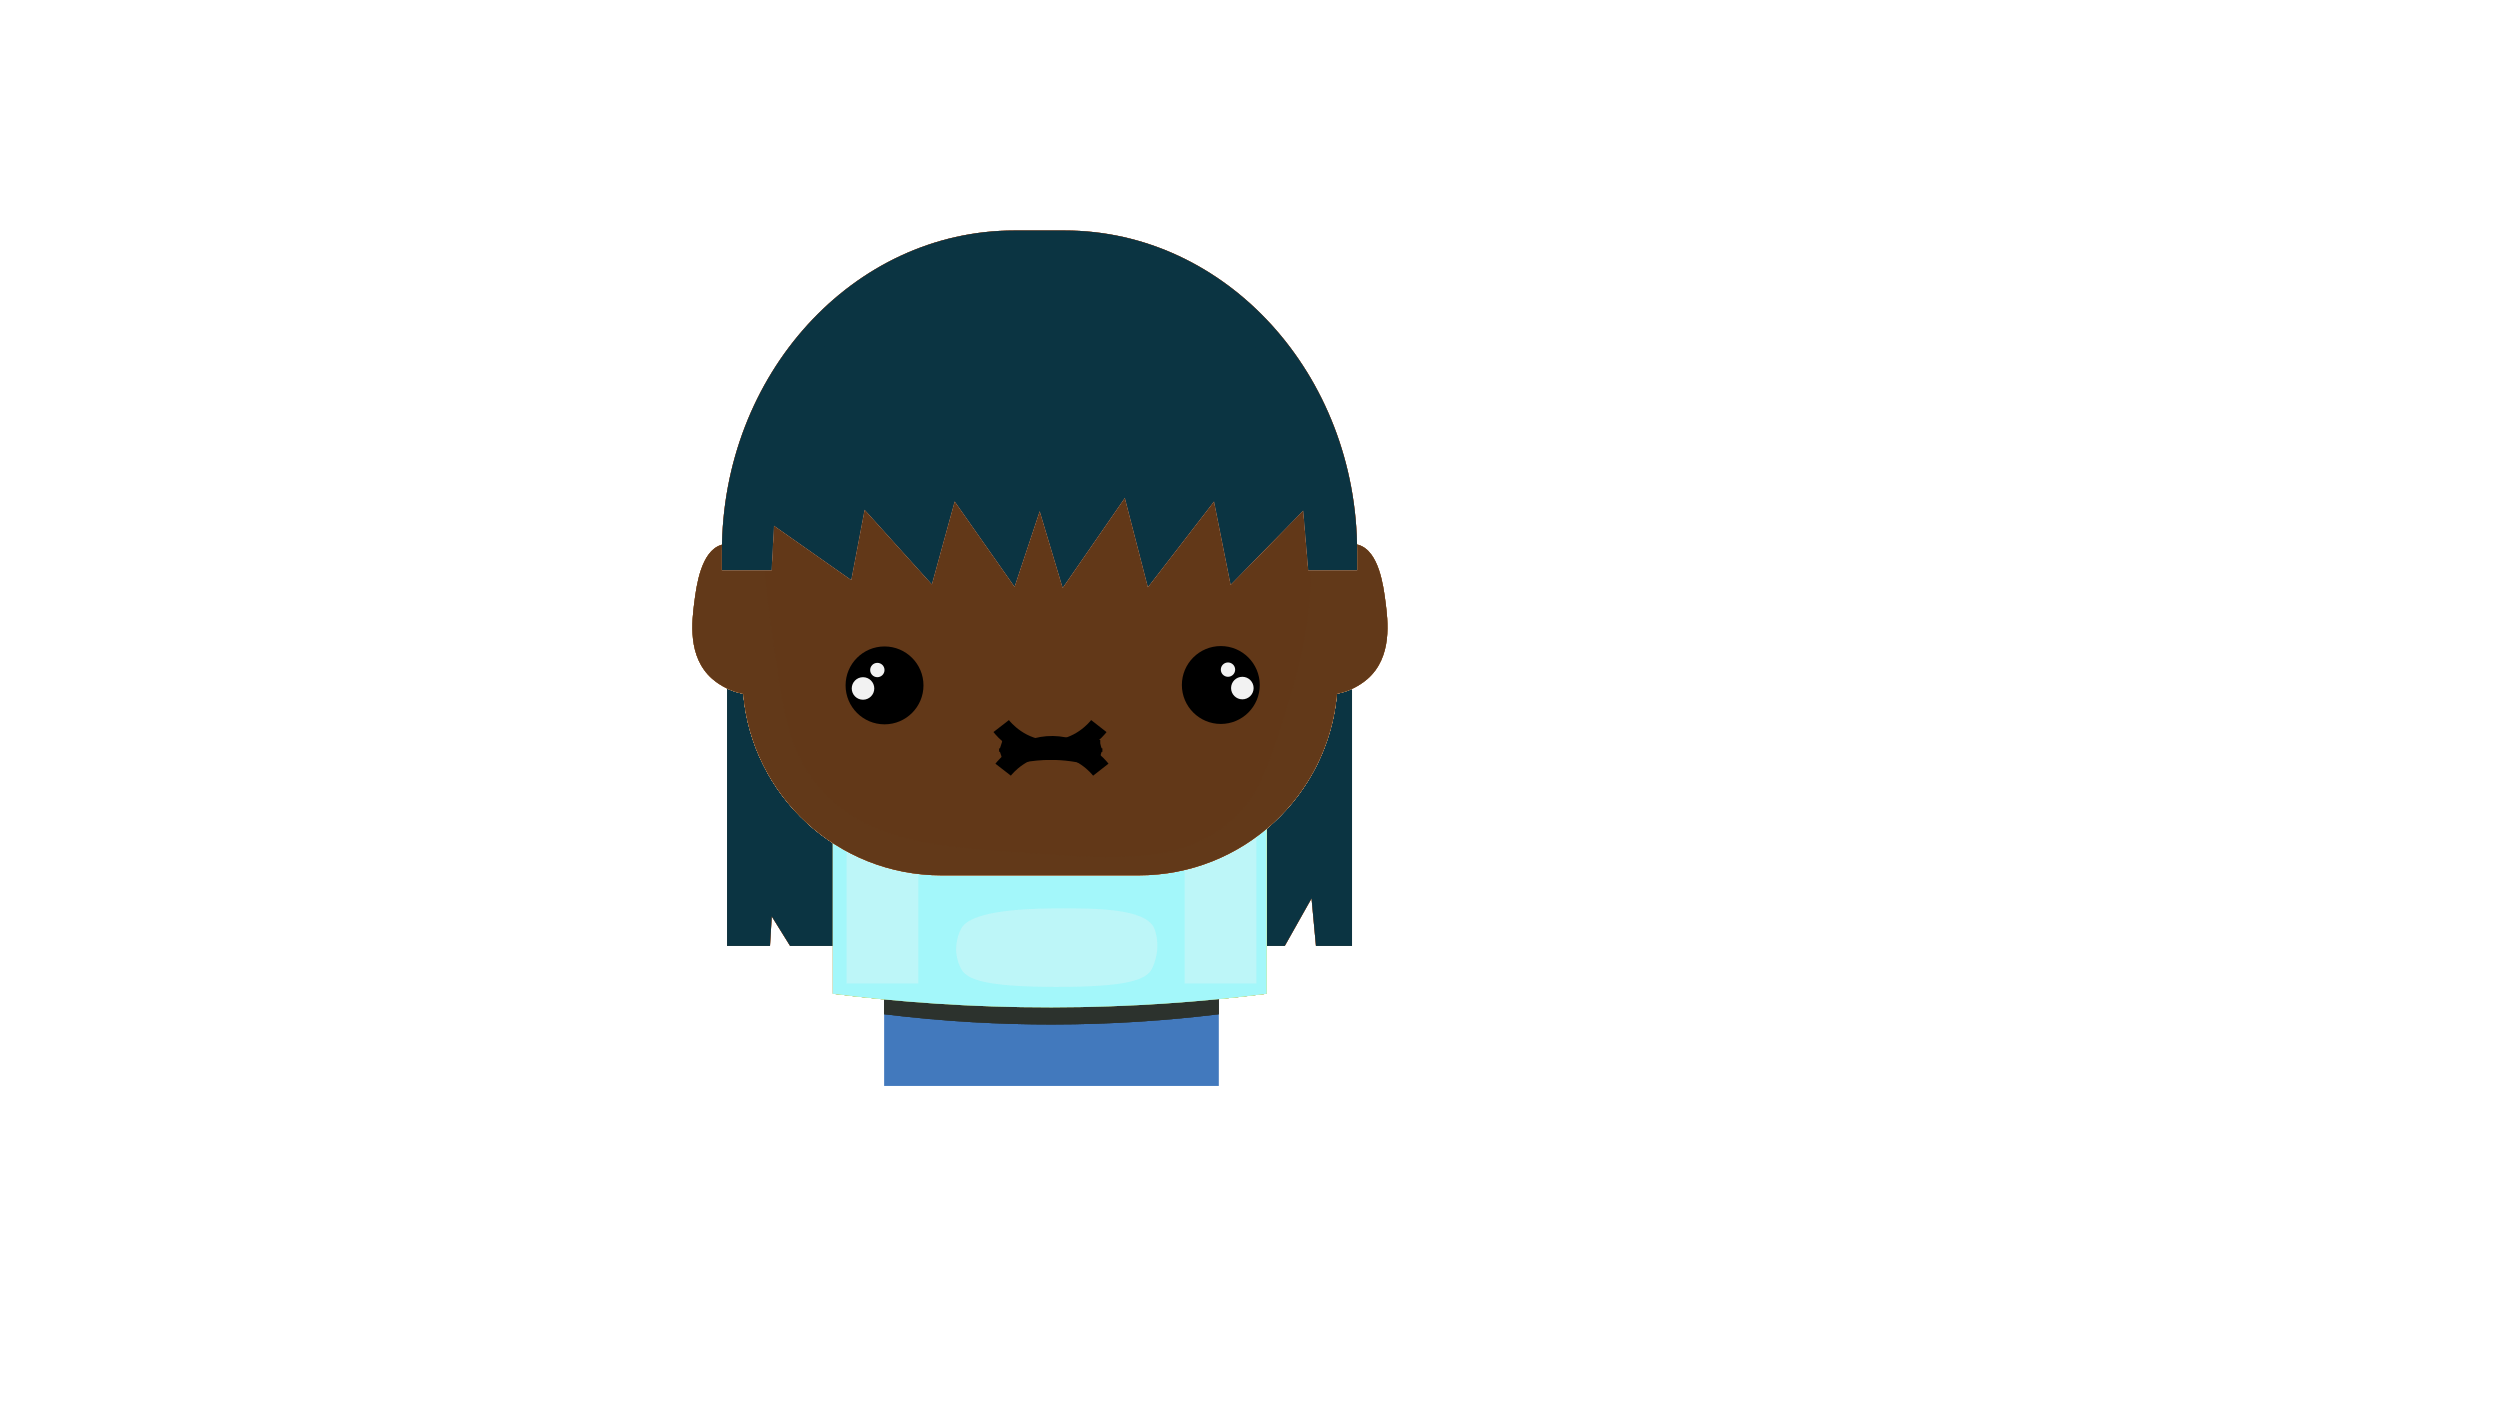 <?xml version="1.0" encoding="utf-8"?>
<!-- Generator: Adobe Illustrator 26.4.1, SVG Export Plug-In . SVG Version: 6.00 Build 0)  -->
<svg version="1.1" xmlns="http://www.w3.org/2000/svg" xmlns:xlink="http://www.w3.org/1999/xlink" x="0px" y="0px"
	 viewBox="0 0 1280 720" style="enable-background:new 0 0 1280 720;" xml:space="preserve">
<style type="text/css">
	.st0{display:none;}
	.st1{fill:#002439;}
	.st2{fill:#CCDDE7;}
	.st3{fill:#7A8D9D;}
	.st4{fill:#FED767;}
	.st5{fill:#F05138;}
	.st6{fill:#A36841;}
	.st7{fill:#0B3442;}
	.st8{fill:#4279BD;}
	.st9{opacity:0.33;fill:#333232;}
	.st10{fill:#3CAAF5;}
	.st11{opacity:0.33;fill:#3CAAF5;}
	.st12{opacity:0.33;fill:#2B2533;}
	.st13{fill:#A179FA;}
	.st14{opacity:0.33;fill:#A179FA;}
	.st15{opacity:0.33;fill:#331F1C;}
	.st16{fill:#FA5C4F;}
	.st17{opacity:0.33;fill:#FA5C4F;}
	.st18{opacity:0.33;fill:#1A3426;}
	.st19{fill:#32FB45;}
	.st20{opacity:0.33;fill:#E6E6E6;}
	.st21{opacity:0.33;fill:#332714;}
	.st22{fill:#FA9E3B;}
	.st23{opacity:0.33;fill:#FA9E3B;}
	.st24{opacity:0.33;fill:#333123;}
	.st25{fill:#FAE571;}
	.st26{opacity:0.33;fill:#FAE571;}
	.st27{opacity:0.33;fill:#2A3327;}
	.st28{fill:#D1FA86;}
	.st29{opacity:0.33;fill:#F2F2F2;}
	.st30{opacity:0.33;fill:#2D3233;}
	.st31{fill:#A3F7FA;}
	.st32{fill:#FBDFD9;}
	.st33{opacity:0.5;fill:#FBDFD9;}
	.st34{fill:#D1B79F;}
	.st35{opacity:0.5;fill:#D1B79F;}
	.st36{fill:#DB9C94;}
	.st37{opacity:0.5;fill:#DB9C94;}
	.st38{fill:#EFC088;}
	.st39{opacity:0.5;fill:#EFC088;}
	.st40{fill:#FCF3B2;}
	.st41{opacity:0.5;fill:#FCF3B2;}
	.st42{fill:#AC8C65;}
	.st43{opacity:0.5;fill:#AC8C65;}
	.st44{fill:#875534;}
	.st45{opacity:0.5;fill:#875534;}
	.st46{fill:#623919;}
	.st47{opacity:0.5;fill:#623919;}
	.st48{display:inline;}
	.st49{fill:#F5E0CD;}
	.st50{opacity:0.5;fill:#F5E0CD;}
	.st51{fill:#F2F2F2;}
	.st52{fill:none;stroke:#000000;stroke-width:10;stroke-miterlimit:10;}
	.st53{display:inline;fill:none;stroke:#000000;stroke-width:10;stroke-linecap:round;stroke-miterlimit:10;}
	.st54{display:inline;fill:none;stroke:#000000;stroke-width:5;stroke-linecap:round;stroke-miterlimit:10;}
	.st55{opacity:0.2;fill:#875534;}
	.st56{opacity:0.2;fill:#AC8C65;}
	.st57{opacity:0.2;fill:#623919;}
	.st58{opacity:0.2;fill:#DB9C94;}
	.st59{opacity:0.2;fill:#EFC088;}
	.st60{opacity:0.2;fill:#D1B79F;}
	.st61{display:inline;opacity:0.33;}
	.st62{display:inline;opacity:0.33;fill:none;stroke:#000000;stroke-width:10;stroke-miterlimit:10;}
	.st63{display:inline;opacity:0.11;}
	.st64{fill:#E6E6E6;}
	.st65{display:inline;fill:#A36841;stroke:#A36841;stroke-width:5;stroke-miterlimit:10;}
	.st66{display:inline;fill:#F05138;stroke:#F05138;stroke-width:5;stroke-miterlimit:10;}
	.st67{display:inline;fill:#FED767;stroke:#FED767;stroke-width:5;stroke-miterlimit:10;}
	.st68{display:inline;fill:#7A8D9D;stroke:#7A8D9D;stroke-width:5;stroke-miterlimit:10;}
	.st69{display:inline;fill:#0B3442;stroke:#0B3442;stroke-width:5;stroke-miterlimit:10;}
	.st70{fill:#FEE9AB;}
	.st71{opacity:0.5;fill:#FEE9AB;}
</style>
<g id="Background" class="st0">
	<rect class="st1" width="1280" height="720"/>
	<rect class="st2" width="1280" height="720"/>
</g>
<g id="Hair-0_00000016763411524126245510000008877469092432693657_">
	<g id="Hair-0-Gray">
		<polygon class="st3" points="391.59,455.21 406.97,479.94 432.88,479.94 440.02,445.81 456.16,479.94 475.77,479.94 487.58,441 
			502.53,479.94 519.31,479.94 534.29,439.11 547.77,479.94 563.7,479.94 580.51,439 592.17,479.94 608.83,479.94 627.08,440.77 
			635.68,479.94 655.24,479.94 674.57,445.63 677.76,479.94 687.85,479.94 687.85,303.34 376.62,303.34 376.62,479.94 
			390.12,479.94 		"/>
		<path class="st3" d="M692.22,484.31h-18.45l-2.26-24.35l-13.71,24.35h-25.63l-6.58-29.98l-13.96,29.98h-22.75l-9.1-31.98
			l-13.13,31.98h-22.02l-10.54-31.92l-11.7,31.92h-22.84l-11.46-29.85l-9.05,29.85H453.4l-11.76-24.86l-5.2,24.86h-31.9l-9.4-15.12
			l-0.9,15.12h-21.99V298.97h319.98V484.31z M681.74,475.57h1.74V307.71H380.99v167.86H386l2.05-34.34l21.35,34.34h19.94l9.08-43.39
			l20.52,43.39h13.6l14.56-48.03l18.44,48.03h10.73l18.24-49.75l16.43,49.75h9.84l20.49-49.9l14.21,49.9h10.58l22.53-48.36
			l10.62,48.36h13.49l24.94-44.27L681.74,475.57z"/>
	</g>
	<g id="Hair-0-Blond">
		<polygon class="st4" points="391.59,455.21 406.97,479.94 432.88,479.94 440.02,445.81 456.16,479.94 475.77,479.94 487.58,441 
			502.53,479.94 519.31,479.94 534.29,439.11 547.77,479.94 563.7,479.94 580.51,439 592.17,479.94 608.83,479.94 627.08,440.77 
			635.68,479.94 655.24,479.94 674.57,445.63 677.76,479.94 687.85,479.94 687.85,303.34 376.62,303.34 376.62,479.94 
			390.12,479.94 		"/>
		<path class="st4" d="M692.22,484.31h-18.45l-2.26-24.35l-13.71,24.35h-25.63l-6.58-29.98l-13.96,29.98h-22.75l-9.1-31.98
			l-13.13,31.98h-22.02l-10.54-31.92l-11.7,31.92h-22.84l-11.46-29.85l-9.05,29.85H453.4l-11.76-24.86l-5.2,24.86h-31.9l-9.4-15.12
			l-0.9,15.12h-21.99V298.97h319.98V484.31z M681.74,475.57h1.74V307.71H380.99v167.86H386l2.05-34.34l21.35,34.34h19.94l9.08-43.39
			l20.52,43.39h13.6l14.56-48.03l18.44,48.03h10.73l18.24-49.75l16.43,49.75h9.84l20.49-49.9l14.21,49.9h10.58l22.53-48.36
			l10.62,48.36h13.49l24.94-44.27L681.74,475.57z"/>
	</g>
	<g id="Hair-0-Red">
		<polygon class="st5" points="391.59,455.21 406.97,479.94 432.88,479.94 440.02,445.81 456.16,479.94 475.77,479.94 487.58,441 
			502.53,479.94 519.31,479.94 534.29,439.11 547.77,479.94 563.7,479.94 580.51,439 592.17,479.94 608.83,479.94 627.08,440.77 
			635.68,479.94 655.24,479.94 674.57,445.63 677.76,479.94 687.85,479.94 687.85,303.34 376.62,303.34 376.62,479.94 
			390.12,479.94 		"/>
		<path class="st5" d="M692.22,484.31h-18.45l-2.26-24.35l-13.71,24.35h-25.63l-6.58-29.98l-13.96,29.98h-22.75l-9.1-31.98
			l-13.13,31.98h-22.02l-10.54-31.92l-11.7,31.92h-22.84l-11.46-29.85l-9.05,29.85H453.4l-11.76-24.86l-5.2,24.86h-31.9l-9.4-15.12
			l-0.9,15.12h-21.99V298.97h319.98V484.31z M681.74,475.57h1.74V307.71H380.99v167.86H386l2.05-34.34l21.35,34.34h19.94l9.08-43.39
			l20.52,43.39h13.6l14.56-48.03l18.44,48.03h10.73l18.24-49.75l16.43,49.75h9.84l20.49-49.9l14.21,49.9h10.58l22.53-48.36
			l10.62,48.36h13.49l24.94-44.27L681.74,475.57z"/>
	</g>
	<g id="Hair-0-Brown">
		<polygon class="st6" points="391.59,455.21 406.97,479.94 432.88,479.94 440.02,445.81 456.16,479.94 475.77,479.94 487.58,441 
			502.53,479.94 519.31,479.94 534.29,439.11 547.77,479.94 563.7,479.94 580.51,439 592.17,479.94 608.83,479.94 627.08,440.77 
			635.68,479.94 655.24,479.94 674.57,445.63 677.76,479.94 687.85,479.94 687.85,303.34 376.62,303.34 376.62,479.94 
			390.12,479.94 		"/>
		<path class="st6" d="M692.22,484.31h-18.45l-2.26-24.35l-13.71,24.35h-25.63l-6.58-29.98l-13.96,29.98h-22.75l-9.1-31.98
			l-13.13,31.98h-22.02l-10.54-31.92l-11.7,31.92h-22.84l-11.46-29.85l-9.05,29.85H453.4l-11.76-24.86l-5.2,24.86h-31.9l-9.4-15.12
			l-0.9,15.12h-21.99V298.97h319.98V484.31z M681.74,475.57h1.74V307.71H380.99v167.86H386l2.05-34.34l21.35,34.34h19.94l9.08-43.39
			l20.52,43.39h13.6l14.56-48.03l18.44,48.03h10.73l18.24-49.75l16.43,49.75h9.84l20.49-49.9l14.21,49.9h10.58l22.53-48.36
			l10.62,48.36h13.49l24.94-44.27L681.74,475.57z"/>
	</g>
	<g id="Hair-0-Black">
		<polygon class="st7" points="391.59,455.21 406.97,479.94 432.88,479.94 440.02,445.81 456.16,479.94 475.77,479.94 487.58,441 
			502.53,479.94 519.31,479.94 534.29,439.11 547.77,479.94 563.7,479.94 580.51,439 592.17,479.94 608.83,479.94 627.08,440.77 
			635.68,479.94 655.24,479.94 674.57,445.63 677.76,479.94 687.85,479.94 687.85,303.34 376.62,303.34 376.62,479.94 
			390.12,479.94 		"/>
		<path class="st7" d="M692.22,484.31h-18.45l-2.26-24.35l-13.71,24.35h-25.63l-6.58-29.98l-13.96,29.98h-22.75l-9.1-31.98
			l-13.13,31.98h-22.02l-10.54-31.92l-11.7,31.92h-22.84l-11.46-29.85l-9.05,29.85H453.4l-11.76-24.86l-5.2,24.86h-31.9l-9.4-15.12
			l-0.9,15.12h-21.99V298.97h319.98V484.31z M681.74,475.57h1.74V307.71H380.99v167.86H386l2.05-34.34l21.35,34.34h19.94l9.08-43.39
			l20.52,43.39h13.6l14.56-48.03l18.44,48.03h10.73l18.24-49.75l16.43,49.75h9.84l20.49-49.9l14.21,49.9h10.58l22.53-48.36
			l10.62,48.36h13.49l24.94-44.27L681.74,475.57z"/>
	</g>
</g>
<g id="Pants-0">
	
		<rect id="Pants_00000075858295620958003940000014548360006853936031_" x="452.68" y="487.81" class="st8" width="171.35" height="68.19"/>
</g>
<g id="Shirt-7">
	<g id="Shirt_00000114067840586157440540000008845055267747257009_">
		<path id="Shadow" class="st9" d="M624.03,468.57v50.71c-25.34,3.11-54.09,5.25-85.68,5.25c-25.53,0-54.33-1.39-85.68-5.25
			c0-16.9,0-33.8,0-50.71H624.03z"/>
		<path id="Shirt" class="st10" d="M648.51,508.79c-32.51,4.11-69.48,6.95-110.16,6.99c-41.38,0.04-78.95-2.83-111.9-6.99
			c0-37.3,0-74.6,0-111.9h222.06V508.79z"/>
		<g id="Hilites">
			<path class="st11" d="M538.72,465.11c-39.34,0.3-45.03,7.48-46.57,10.31c-2.91,5.35-2.64,11.38-2.64,11.38
				c0,0,0.23,5.1,2.64,9.37c3.02,5.36,12.07,9.04,48.21,9.13c37.13,0.09,46.47-3.74,49.36-9.13c2.03-3.8,2.64-8.7,2.64-8.7
				c0.7-5.74-0.64-10.43-1.32-12.05C586.66,464.96,560.64,464.94,538.72,465.11z"/>
			<rect x="433.44" y="403.88" class="st11" width="36.72" height="99.66"/>
			<rect x="606.55" y="403.88" class="st11" width="36.72" height="99.66"/>
		</g>
	</g>
</g>
<g id="Shirt-6">
	<g id="Shirt_00000125589574259645368210000005301981886976552336_">
		<path id="Shadow_00000023984702793603450280000005207889515357954734_" class="st12" d="M624.03,468.57v50.71
			c-25.34,3.11-54.09,5.25-85.68,5.25c-25.53,0-54.33-1.39-85.68-5.25c0-16.9,0-33.8,0-50.71H624.03z"/>
		<path id="Shirt_00000176039655364236070970000005589860446475487110_" class="st13" d="M648.51,508.79
			c-32.51,4.11-69.48,6.95-110.16,6.99c-41.38,0.04-78.95-2.83-111.9-6.99c0-37.3,0-74.6,0-111.9h222.06V508.79z"/>
		<g id="Hilites_00000021803138439717229950000016065186289805997197_">
			<path class="st14" d="M538.72,465.11c-39.34,0.3-45.03,7.48-46.57,10.31c-2.91,5.35-2.64,11.38-2.64,11.38
				c0,0,0.23,5.1,2.64,9.37c3.02,5.36,12.07,9.04,48.21,9.13c37.13,0.09,46.47-3.74,49.36-9.13c2.03-3.8,2.64-8.7,2.64-8.7
				c0.7-5.74-0.64-10.43-1.32-12.05C586.66,464.96,560.64,464.94,538.72,465.11z"/>
			<rect x="433.44" y="403.88" class="st14" width="36.72" height="99.66"/>
			<rect x="606.55" y="403.88" class="st14" width="36.72" height="99.66"/>
		</g>
	</g>
</g>
<g id="Shirt-5">
	<g id="Shirt_00000042721230314167428570000001792053716967593346_">
		<path id="Shadow_00000150825169187833044680000017731713676165725841_" class="st15" d="M624.03,468.57v50.71
			c-25.34,3.11-54.09,5.25-85.68,5.25c-25.53,0-54.33-1.39-85.68-5.25c0-16.9,0-33.8,0-50.71H624.03z"/>
		<path id="Shirt_00000101782977039868210740000003990599648885741446_" class="st16" d="M648.51,508.79
			c-32.51,4.11-69.48,6.95-110.16,6.99c-41.38,0.04-78.95-2.83-111.9-6.99c0-37.3,0-74.6,0-111.9h222.06V508.79z"/>
		<g id="Hilites_00000035500118156571180260000011291081863809714838_">
			<path class="st17" d="M538.72,465.11c-39.34,0.3-45.03,7.48-46.57,10.31c-2.91,5.35-2.64,11.38-2.64,11.38
				c0,0,0.23,5.1,2.64,9.37c3.02,5.36,12.07,9.04,48.21,9.13c37.13,0.09,46.47-3.74,49.36-9.13c2.03-3.8,2.64-8.7,2.64-8.7
				c0.7-5.74-0.64-10.43-1.32-12.05C586.66,464.96,560.64,464.94,538.72,465.11z"/>
			<rect x="433.44" y="403.88" class="st17" width="36.72" height="99.66"/>
			<rect x="606.55" y="403.88" class="st17" width="36.72" height="99.66"/>
		</g>
	</g>
</g>
<g id="Shirt-4">
	<g id="Shirt_00000125562185044860914760000011856419892265417885_">
		<path id="Shadow_00000039822523018541372910000009412410887153489821_" class="st18" d="M624.03,468.57v50.71
			c-25.34,3.11-54.09,5.25-85.68,5.25c-25.53,0-54.33-1.39-85.68-5.25c0-16.9,0-33.8,0-50.71H624.03z"/>
		<path id="Shirt_00000083077586091958284940000011883414202856577972_" class="st19" d="M648.51,508.79
			c-32.51,4.11-69.48,6.95-110.16,6.99c-41.38,0.04-78.95-2.83-111.9-6.99c0-37.3,0-74.6,0-111.9h222.06V508.79z"/>
		<g id="Hilites_00000049927626066366671310000017481066472060581291_">
			<path class="st20" d="M538.72,465.11c-39.34,0.3-45.03,7.48-46.57,10.31c-2.91,5.35-2.64,11.38-2.64,11.38
				c0,0,0.23,5.1,2.64,9.37c3.02,5.36,12.07,9.04,48.21,9.13c37.13,0.09,46.47-3.74,49.36-9.13c2.03-3.8,2.64-8.7,2.64-8.7
				c0.7-5.74-0.64-10.43-1.32-12.05C586.66,464.96,560.64,464.94,538.72,465.11z"/>
			<rect x="433.44" y="403.88" class="st20" width="36.72" height="99.66"/>
			<rect x="606.55" y="403.88" class="st20" width="36.72" height="99.66"/>
		</g>
	</g>
</g>
<g id="Shirt-3">
	<g id="Shirt_00000059295587996736072980000010140858337434718103_">
		<path id="Shadow_00000148619857499808584620000015284101362580128934_" class="st21" d="M624.03,468.57v50.71
			c-25.34,3.11-54.09,5.25-85.68,5.25c-25.53,0-54.33-1.39-85.68-5.25c0-16.9,0-33.8,0-50.71H624.03z"/>
		<path id="Shirt_00000142137194973394083150000000487560344003993020_" class="st22" d="M648.51,508.79
			c-32.51,4.11-69.48,6.95-110.16,6.99c-41.38,0.04-78.95-2.83-111.9-6.99c0-37.3,0-74.6,0-111.9h222.06V508.79z"/>
		<g id="Hilites_00000126325356040001151170000007712752005686886822_">
			<path class="st23" d="M538.72,465.11c-39.34,0.3-45.03,7.48-46.57,10.31c-2.91,5.35-2.64,11.38-2.64,11.38
				c0,0,0.23,5.1,2.64,9.37c3.02,5.36,12.07,9.04,48.21,9.13c37.13,0.09,46.47-3.74,49.36-9.13c2.03-3.8,2.64-8.7,2.64-8.7
				c0.7-5.74-0.64-10.43-1.32-12.05C586.66,464.96,560.64,464.94,538.72,465.11z"/>
			<rect x="433.44" y="403.88" class="st23" width="36.72" height="99.66"/>
			<rect x="606.55" y="403.88" class="st23" width="36.72" height="99.66"/>
		</g>
	</g>
</g>
<g id="Shirt-2">
	<g id="Shirt_00000021823694459453959450000008246906349751459713_">
		<path id="Shadow_00000162311824489317585540000006156937616050724514_" class="st24" d="M624.03,468.57v50.71
			c-25.34,3.11-54.09,5.25-85.68,5.25c-25.53,0-54.33-1.39-85.68-5.25c0-16.9,0-33.8,0-50.71H624.03z"/>
		<path id="Shirt_00000145742441855139001990000002153013049455798423_" class="st25" d="M648.51,508.79
			c-32.51,4.11-69.48,6.95-110.16,6.99c-41.38,0.04-78.95-2.83-111.9-6.99c0-37.3,0-74.6,0-111.9h222.06V508.79z"/>
		<g id="Hilites_00000034069035132409358790000006483239142610665103_">
			<path class="st26" d="M538.72,465.11c-39.34,0.3-45.03,7.48-46.57,10.31c-2.91,5.35-2.64,11.38-2.64,11.38
				c0,0,0.23,5.1,2.64,9.37c3.02,5.36,12.07,9.04,48.21,9.13c37.13,0.09,46.47-3.74,49.36-9.13c2.03-3.8,2.64-8.7,2.64-8.7
				c0.7-5.74-0.64-10.43-1.32-12.05C586.66,464.96,560.64,464.94,538.72,465.11z"/>
			<rect x="433.44" y="403.88" class="st26" width="36.72" height="99.66"/>
			<rect x="606.55" y="403.88" class="st26" width="36.72" height="99.66"/>
		</g>
	</g>
</g>
<g id="Shirt-1_00000174572986067703025630000001163928801763650488_">
	<g id="Shirt_00000165194140619240881340000003596801055574620545_">
		<path id="Shadow_00000022537651132690572420000012642278889859911557_" class="st27" d="M624.03,468.57v50.71
			c-25.34,3.11-54.09,5.25-85.68,5.25c-25.53,0-54.33-1.39-85.68-5.25c0-16.9,0-33.8,0-50.71H624.03z"/>
		<path id="Shirt_00000049224029069626854680000001976927624785807011_" class="st28" d="M648.51,508.79
			c-32.51,4.11-69.48,6.95-110.16,6.99c-41.38,0.04-78.95-2.83-111.9-6.99c0-37.3,0-74.6,0-111.9h222.06V508.79z"/>
		<g id="Hilites_00000036224831798913294320000015668905255235042433_">
			<path class="st29" d="M538.72,465.11c-39.34,0.3-45.03,7.48-46.57,10.31c-2.91,5.35-2.64,11.38-2.64,11.38
				c0,0,0.23,5.1,2.64,9.37c3.02,5.36,12.07,9.04,48.21,9.13c37.13,0.09,46.47-3.74,49.36-9.13c2.03-3.8,2.64-8.7,2.64-8.7
				c0.7-5.74-0.64-10.43-1.32-12.05C586.66,464.96,560.64,464.94,538.72,465.11z"/>
			<rect x="433.44" y="403.88" class="st29" width="36.72" height="99.66"/>
			<rect x="606.55" y="403.88" class="st29" width="36.72" height="99.66"/>
		</g>
	</g>
</g>
<g id="Shirt-0">
	<g id="Shirt_00000021090513368332577060000011797725307862139812_">
		<path id="Shadow_00000170968067615508961550000006986998236857929647_" class="st30" d="M624.03,468.57v50.71
			c-25.34,3.11-54.09,5.25-85.68,5.25c-25.53,0-54.33-1.39-85.68-5.25c0-16.9,0-33.8,0-50.71H624.03z"/>
		<path id="Shirt_00000055680815268724180700000013658032681392861835_" class="st31" d="M648.51,508.79
			c-32.51,4.11-69.48,6.95-110.16,6.99c-41.38,0.04-78.95-2.83-111.9-6.99c0-37.3,0-74.6,0-111.9h222.06V508.79z"/>
		<g id="Hilites_00000178189811525699364600000006075418076862323861_">
			<path class="st29" d="M538.72,465.11c-39.34,0.3-45.03,7.48-46.57,10.31c-2.91,5.35-2.64,11.38-2.64,11.38
				c0,0,0.23,5.1,2.64,9.37c3.02,5.36,12.07,9.04,48.21,9.13c37.13,0.09,46.47-3.74,49.36-9.13c2.03-3.8,2.64-8.7,2.64-8.7
				c0.7-5.74-0.64-10.43-1.32-12.05C586.66,464.96,560.64,464.94,538.72,465.11z"/>
			<rect x="433.44" y="403.88" class="st29" width="36.72" height="99.66"/>
			<rect x="606.55" y="403.88" class="st29" width="36.72" height="99.66"/>
		</g>
	</g>
</g>
<g id="Face-0">
	<g id="Face-0-7">
		<path class="st32" d="M700.18,347.58c-4.06,3.57-9.77,6.52-15.65,7.59c-4.51,52.11-48.21,93-101.47,93H482
			c-53.26,0-96.95-40.88-101.47-92.97c-5.93-1.05-11.73-4.02-15.84-7.62c-12.85-11.26-10.42-29.78-9.14-39.62
			c1.05-7.97,3.37-25.77,13.73-28.96c3.43-1.07,7.15-0.33,10.84,1.54v-35.3c0-56.27,45.62-101.89,101.89-101.89h101.06
			c56.27,0,101.89,45.62,101.89,101.89v35.2c3.62-1.78,7.29-2.48,10.67-1.43c10.35,3.18,12.68,20.98,13.71,28.96
			C710.62,317.8,713.03,336.32,700.18,347.58z"/>
		<path id="Hilite_00000050657755079583666580000007498556885227815093_" class="st33" d="M422.32,406.53
			c-18.1-18.66-21.11-39.96-26.23-76.22c-7.25-51.33-14.9-105.51,17.49-135.5c11.89-11.01,44.23-14.83,108.43-22.02
			c76.14-8.53,91.14-4.28,103.18,3.39c23.44,14.93,31.02,39.85,38.48,64.36c16.14,53.08,2.65,98.4-5.25,123.65
			c-9.1,29.1-13.94,44.6-29.73,57.59c-24.6,20.24-56.04,18.15-99.69,15.24C480.51,433.79,446.59,431.54,422.32,406.53z"/>
	</g>
	<g id="Face-0-6">
		<path class="st34" d="M700.18,347.58c-4.06,3.57-9.77,6.52-15.65,7.59c-4.51,52.11-48.21,93-101.47,93H482
			c-53.26,0-96.95-40.88-101.47-92.97c-5.93-1.05-11.73-4.02-15.84-7.62c-12.85-11.26-10.42-29.78-9.14-39.62
			c1.05-7.97,3.37-25.77,13.73-28.96c3.43-1.07,7.15-0.33,10.84,1.54v-35.3c0-56.27,45.62-101.89,101.89-101.89h101.06
			c56.27,0,101.89,45.62,101.89,101.89v35.2c3.62-1.78,7.29-2.48,10.67-1.43c10.35,3.18,12.68,20.98,13.71,28.96
			C710.62,317.8,713.03,336.32,700.18,347.58z"/>
		<path id="Hilite_00000178920777857584055790000009597789869172247736_" class="st35" d="M422.32,406.53
			c-18.1-18.66-21.11-39.96-26.23-76.22c-7.25-51.33-14.9-105.51,17.49-135.5c11.89-11.01,44.23-14.83,108.43-22.02
			c76.14-8.53,91.14-4.28,103.18,3.39c23.44,14.93,31.02,39.85,38.48,64.36c16.14,53.08,2.65,98.4-5.25,123.65
			c-9.1,29.1-13.94,44.6-29.73,57.59c-24.6,20.24-56.04,18.15-99.69,15.24C480.51,433.79,446.59,431.54,422.32,406.53z"/>
	</g>
	<g id="Face-0-5">
		<path id="Face_00000170264710392979270890000014599502201883099027_" class="st36" d="M700.18,347.58
			c-4.06,3.57-9.77,6.52-15.65,7.59c-4.51,52.11-48.21,93-101.47,93H482c-53.26,0-96.95-40.88-101.47-92.97
			c-5.93-1.05-11.73-4.02-15.84-7.62c-12.85-11.26-10.42-29.78-9.14-39.62c1.05-7.97,3.37-25.77,13.73-28.96
			c3.43-1.07,7.15-0.33,10.84,1.54v-35.3c0-56.27,45.62-101.89,101.89-101.89h101.06c56.27,0,101.89,45.62,101.89,101.89v35.2
			c3.62-1.78,7.29-2.48,10.67-1.43c10.35,3.18,12.68,20.98,13.71,28.96C710.62,317.8,713.03,336.32,700.18,347.58z"/>
		<path id="Hilite_00000021819435768437098770000017431045230625294517_" class="st37" d="M422.32,406.53
			c-18.1-18.66-21.11-39.96-26.23-76.22c-7.25-51.33-14.9-105.51,17.49-135.5c11.89-11.01,44.23-14.83,108.43-22.02
			c76.14-8.53,91.14-4.28,103.18,3.39c23.44,14.93,31.02,39.85,38.48,64.36c16.14,53.08,2.65,98.4-5.25,123.65
			c-9.1,29.1-13.94,44.6-29.73,57.59c-24.6,20.24-56.04,18.15-99.69,15.24C480.51,433.79,446.59,431.54,422.32,406.53z"/>
	</g>
	<g id="Face-0-4">
		<path id="Face_00000075884978911955008810000015132040257344796862_" class="st38" d="M700.18,347.58
			c-4.06,3.57-9.77,6.52-15.65,7.59c-4.51,52.11-48.21,93-101.47,93H482c-53.26,0-96.95-40.88-101.47-92.97
			c-5.93-1.05-11.73-4.02-15.84-7.62c-12.85-11.26-10.42-29.78-9.14-39.62c1.05-7.97,3.37-25.77,13.73-28.96
			c3.43-1.07,7.15-0.33,10.84,1.54v-35.3c0-56.27,45.62-101.89,101.89-101.89h101.06c56.27,0,101.89,45.62,101.89,101.89v35.2
			c3.62-1.78,7.29-2.48,10.67-1.43c10.35,3.18,12.68,20.98,13.71,28.96C710.62,317.8,713.03,336.32,700.18,347.58z"/>
		<path id="Hilite_00000101795160630835162620000015057407207632474785_" class="st39" d="M422.32,406.53
			c-18.1-18.66-21.11-39.96-26.23-76.22c-7.25-51.33-14.9-105.51,17.49-135.5c11.89-11.01,44.23-14.83,108.43-22.02
			c76.14-8.53,91.14-4.28,103.18,3.39c23.44,14.93,31.02,39.85,38.48,64.36c16.14,53.08,2.65,98.4-5.25,123.65
			c-9.1,29.1-13.94,44.6-29.73,57.59c-24.6,20.24-56.04,18.15-99.69,15.24C480.51,433.79,446.59,431.54,422.32,406.53z"/>
	</g>
	<g id="Face-0-3">
		<path id="Face_00000122694069130061906290000016945592944963332785_" class="st40" d="M700.18,347.58
			c-4.06,3.57-9.77,6.52-15.65,7.59c-4.51,52.11-48.21,93-101.47,93H482c-53.26,0-96.95-40.88-101.47-92.97
			c-5.93-1.05-11.73-4.02-15.84-7.62c-12.85-11.26-10.42-29.78-9.14-39.62c1.05-7.97,3.37-25.77,13.73-28.96
			c3.43-1.07,7.15-0.33,10.84,1.54v-35.3c0-56.27,45.62-101.89,101.89-101.89h101.06c56.27,0,101.89,45.62,101.89,101.89v35.2
			c3.62-1.78,7.29-2.48,10.67-1.43c10.35,3.18,12.68,20.98,13.71,28.96C710.62,317.8,713.03,336.32,700.18,347.58z"/>
		<path id="Hilite_00000038387117280184119430000004836410390540982669_" class="st41" d="M422.32,406.53
			c-18.1-18.66-21.11-39.96-26.23-76.22c-7.25-51.33-14.9-105.51,17.49-135.5c11.89-11.01,44.23-14.83,108.43-22.02
			c76.14-8.53,91.14-4.28,103.18,3.39c23.44,14.93,31.02,39.85,38.48,64.36c16.14,53.08,2.65,98.4-5.25,123.65
			c-9.1,29.1-13.94,44.6-29.73,57.59c-24.6,20.24-56.04,18.15-99.69,15.24C480.51,433.79,446.59,431.54,422.32,406.53z"/>
	</g>
	<g id="Face-0-2">
		<path id="Face_00000062875341777295008240000006771079431438641314_" class="st42" d="M700.18,347.58
			c-4.06,3.57-9.77,6.52-15.65,7.59c-4.51,52.11-48.21,93-101.47,93H482c-53.26,0-96.95-40.88-101.47-92.97
			c-5.93-1.05-11.73-4.02-15.84-7.62c-12.85-11.26-10.42-29.78-9.14-39.62c1.05-7.97,3.37-25.77,13.73-28.96
			c3.43-1.07,7.15-0.33,10.84,1.54v-35.3c0-56.27,45.62-101.89,101.89-101.89h101.06c56.27,0,101.89,45.62,101.89,101.89v35.2
			c3.62-1.78,7.29-2.48,10.67-1.43c10.35,3.18,12.68,20.98,13.71,28.96C710.62,317.8,713.03,336.32,700.18,347.58z"/>
		<path id="Hilite_00000147932608547382045850000015473451201322597553_" class="st43" d="M422.32,406.53
			c-18.1-18.66-21.11-39.96-26.23-76.22c-7.25-51.33-14.9-105.51,17.49-135.5c11.89-11.01,44.23-14.83,108.43-22.02
			c76.14-8.53,91.14-4.28,103.18,3.39c23.44,14.93,31.02,39.85,38.48,64.36c16.14,53.08,2.65,98.4-5.25,123.65
			c-9.1,29.1-13.94,44.6-29.73,57.59c-24.6,20.24-56.04,18.15-99.69,15.24C480.51,433.79,446.59,431.54,422.32,406.53z"/>
	</g>
	<g id="Face-0-1">
		<path id="Face_00000057122486670213028050000012150335780554349235_" class="st44" d="M700.18,347.58
			c-4.06,3.57-9.77,6.52-15.65,7.59c-4.51,52.11-48.21,93-101.47,93H482c-53.26,0-96.95-40.88-101.47-92.97
			c-5.93-1.05-11.73-4.02-15.84-7.62c-12.85-11.26-10.42-29.78-9.14-39.62c1.05-7.97,3.37-25.77,13.73-28.96
			c3.43-1.07,7.15-0.33,10.84,1.54v-35.3c0-56.27,45.62-101.89,101.89-101.89h101.06c56.27,0,101.89,45.62,101.89,101.89v35.2
			c3.62-1.78,7.29-2.48,10.67-1.43c10.35,3.18,12.68,20.98,13.71,28.96C710.62,317.8,713.03,336.32,700.18,347.58z"/>
		<path id="Hilite_00000053524465773921001720000018361197720602478221_" class="st45" d="M422.32,406.53
			c-18.1-18.66-21.11-39.96-26.23-76.22c-7.25-51.33-14.9-105.51,17.49-135.5c11.89-11.01,44.23-14.83,108.43-22.02
			c76.14-8.53,91.14-4.28,103.18,3.39c23.44,14.93,31.02,39.85,38.48,64.36c16.14,53.08,2.65,98.4-5.25,123.65
			c-9.1,29.1-13.94,44.6-29.73,57.59c-24.6,20.24-56.04,18.15-99.69,15.24C480.51,433.79,446.59,431.54,422.32,406.53z"/>
	</g>
	<g id="Face-0-0">
		<path id="Face" class="st46" d="M700.18,347.58c-4.06,3.57-9.77,6.52-15.65,7.59c-4.51,52.11-48.21,93-101.47,93H482
			c-53.26,0-96.95-40.88-101.47-92.97c-5.93-1.05-11.73-4.02-15.84-7.62c-12.85-11.26-10.42-29.78-9.14-39.62
			c1.05-7.97,3.37-25.77,13.73-28.96c3.43-1.07,7.15-0.33,10.84,1.54v-35.3c0-56.27,45.62-101.89,101.89-101.89h101.06
			c56.27,0,101.89,45.62,101.89,101.89v35.2c3.62-1.78,7.29-2.48,10.67-1.43c10.35,3.18,12.68,20.98,13.71,28.96
			C710.62,317.8,713.03,336.32,700.18,347.58z"/>
		<path id="Hilite" class="st47" d="M422.32,406.53c-18.1-18.66-21.11-39.96-26.23-76.22c-7.25-51.33-14.9-105.51,17.49-135.5
			c11.89-11.01,44.23-14.83,108.43-22.02c76.14-8.53,91.14-4.28,103.18,3.39c23.44,14.93,31.02,39.85,38.48,64.36
			c16.14,53.08,2.65,98.4-5.25,123.65c-9.1,29.1-13.94,44.6-29.73,57.59c-24.6,20.24-56.04,18.15-99.69,15.24
			C480.51,433.79,446.59,431.54,422.32,406.53z"/>
	</g>
</g>
<g id="Face-1" class="st0">
	<g class="st48">
		<path class="st49" d="M253.39,211.34c-0.6-4.47-1.92-14.46-7.84-16.24c-2.04-0.62-4.26-0.15-6.45,0.99
			c-0.45-5.01-1.57-11.69-4.31-19.1C223.73,147.12,191.77,119,152.3,119c-45.23,0-82.4,33.85-86.68,77.14
			c-2.22-1.18-4.49-1.68-6.56-1.05c-5.91,1.79-7.24,11.77-7.84,16.24c-0.74,5.53-2.12,15.91,5.23,22.23
			c3.86,3.32,10.34,5.69,15.46,3.87C85.05,268.31,116.09,290,152.3,290c36.21,0,67.25-21.69,80.39-52.56
			c5.13,1.82,11.61-0.55,15.47-3.87C255.51,227.25,254.13,216.87,253.39,211.34z"/>
		<path class="st50" d="M102.6,264.78c-3.47-2.27-24.78-16.67-28.16-42.46c-2.96-22.59,9.79-39,16.51-47.66
			c5.62-7.23,16.16-20.81,36.9-27.73c25.65-8.56,48.19-0.69,52.44,0.87c21.92,8.07,32.21,23.36,36.9,30.33
			c4.79,7.12,14.3,21.26,12.62,40.73c-2.13,24.63-20.61,39.61-24.28,42.46c-21.24,16.52-46.35,15.88-57.29,15.6
			C138.21,276.65,120.06,276.19,102.6,264.78z"/>
	</g>
</g>
<g id="Bangs-0">
	<g id="Bangs-0-Gray_00000103223101295943523830000000759376051515788444_">
		<path class="st3" d="M389.98,256.17l41,28.81l7.43-39.17l35.33,39.17l12.23-44.48l31.22,44.48l15.49-46.56l13.95,46.56
			l32.28-46.68l12.06,46.68l34.51-44.73l8.91,44.73l38.58-39.37l3.32,39.37h11.58v-2.63c0-86.91-63.91-157.36-142.74-157.36h-25.75
			c-78.83,0-142.74,70.45-142.74,157.36v2.63h11.8L389.98,256.17z"/>
		<path class="st3" d="M544.1,300.93l-11.77-39.3l-12.88,38.74l-30.67-43.69l-11.68,42.47l-34.44-38.19l-6.83,35.98l-39.55-27.79
			l-1.23,22.83h-25.42v-9.62c0-90.62,67.17-164.35,149.73-164.35h25.75c82.56,0,149.73,73.73,149.73,164.35v9.62h-25l-2.58-30.57
			l-37.16,37.93l-8.5-42.64l-33.86,43.88l-11.81-45.71L544.1,300.93z M387.63,245.97l38.5,27.05l8.04-42.36l36.21,40.15l12.78-46.48
			l31.78,45.26l18.09-54.39l16.12,53.82l32.7-47.29l12.3,47.65l35.17-45.58l9.33,46.82l35.22-35.94
			c-18.04-59.62-68.94-102.7-128.76-102.7h-25.75C455.83,131.99,402.35,180.58,387.63,245.97z"/>
	</g>
	<g id="Bangs-0-Blond_00000001648607302146705090000003355492020471179672_">
		<path class="st4" d="M389.98,256.17l41,28.81l7.43-39.17l35.33,39.17l12.23-44.48l31.22,44.48l15.49-46.56l13.95,46.56
			l32.28-46.68l12.06,46.68l34.51-44.73l8.91,44.73l38.58-39.37l3.32,39.37h11.58v-2.63c0-86.91-63.91-157.36-142.74-157.36h-25.75
			c-78.83,0-142.74,70.45-142.74,157.36v2.63h11.8L389.98,256.17z"/>
		<path class="st4" d="M544.1,300.93l-11.77-39.3l-12.88,38.74l-30.67-43.69l-11.68,42.47l-34.44-38.19l-6.83,35.98l-39.55-27.79
			l-1.23,22.83h-25.42v-9.62c0-90.62,67.17-164.35,149.73-164.35h25.75c82.56,0,149.73,73.73,149.73,164.35v9.62h-25l-2.58-30.57
			l-37.16,37.93l-8.5-42.64l-33.86,43.88l-11.81-45.71L544.1,300.93z M387.63,245.97l38.5,27.05l8.04-42.36l36.21,40.15l12.78-46.48
			l31.78,45.26l18.09-54.39l16.12,53.82l32.7-47.29l12.3,47.65l35.17-45.58l9.33,46.82l35.22-35.94
			c-18.04-59.62-68.94-102.7-128.76-102.7h-25.75C455.83,131.99,402.35,180.58,387.63,245.97z"/>
	</g>
	<g id="Bangs-0-Red_00000066493058543144799230000009376473425984900006_">
		<path class="st5" d="M389.98,256.17l41,28.81l7.43-39.17l35.33,39.17l12.23-44.48l31.22,44.48l15.49-46.56l13.95,46.56
			l32.28-46.68l12.06,46.68l34.51-44.73l8.91,44.73l38.58-39.37l3.32,39.37h11.58v-2.63c0-86.91-63.91-157.36-142.74-157.36h-25.75
			c-78.83,0-142.74,70.45-142.74,157.36v2.63h11.8L389.98,256.17z"/>
		<path class="st5" d="M544.1,300.93l-11.77-39.3l-12.88,38.74l-30.67-43.69l-11.68,42.47l-34.44-38.19l-6.83,35.98l-39.55-27.79
			l-1.23,22.83h-25.42v-9.62c0-90.62,67.17-164.35,149.73-164.35h25.75c82.56,0,149.73,73.73,149.73,164.35v9.62h-25l-2.58-30.57
			l-37.16,37.93l-8.5-42.64l-33.86,43.88l-11.81-45.71L544.1,300.93z M387.63,245.97l38.5,27.05l8.04-42.36l36.21,40.15l12.78-46.48
			l31.78,45.26l18.09-54.39l16.12,53.82l32.7-47.29l12.3,47.65l35.17-45.58l9.33,46.82l35.22-35.94
			c-18.04-59.62-68.94-102.7-128.76-102.7h-25.75C455.83,131.99,402.35,180.58,387.63,245.97z"/>
	</g>
	<g id="Bangs-0-Brown_00000011018641514154772060000012399110941057783444_">
		<path class="st6" d="M389.98,256.17l41,28.81l7.43-39.17l35.33,39.17l12.23-44.48l31.22,44.48l15.49-46.56l13.95,46.56
			l32.28-46.68l12.06,46.68l34.51-44.73l8.91,44.73l38.58-39.37l3.32,39.37h11.58v-2.63c0-86.91-63.91-157.36-142.74-157.36h-25.75
			c-78.83,0-142.74,70.45-142.74,157.36v2.63h11.8L389.98,256.17z"/>
		<path class="st6" d="M544.1,300.93l-11.77-39.3l-12.88,38.74l-30.67-43.69l-11.68,42.47l-34.44-38.19l-6.83,35.98l-39.55-27.79
			l-1.23,22.83h-25.42v-9.62c0-90.62,67.17-164.35,149.73-164.35h25.75c82.56,0,149.73,73.73,149.73,164.35v9.62h-25l-2.58-30.57
			l-37.16,37.93l-8.5-42.64l-33.86,43.88l-11.81-45.71L544.1,300.93z M387.63,245.97l38.5,27.05l8.04-42.36l36.21,40.15l12.78-46.48
			l31.78,45.26l18.09-54.39l16.12,53.82l32.7-47.29l12.3,47.65l35.17-45.58l9.33,46.82l35.22-35.94
			c-18.04-59.62-68.94-102.7-128.76-102.7h-25.75C455.83,131.99,402.35,180.58,387.63,245.97z"/>
	</g>
	<g id="Bangs-0-Black_00000181780910238354698930000010595688558196823426_">
		<path class="st7" d="M389.98,256.17l41,28.81l7.43-39.17l35.33,39.17l12.23-44.48l31.22,44.48l15.49-46.56l13.95,46.56
			l32.28-46.68l12.06,46.68l34.51-44.73l8.91,44.73l38.58-39.37l3.32,39.37h11.58v-2.63c0-86.91-63.91-157.36-142.74-157.36h-25.75
			c-78.83,0-142.74,70.45-142.74,157.36v2.63h11.8L389.98,256.17z"/>
		<path class="st7" d="M544.1,300.93l-11.77-39.3l-12.88,38.74l-30.67-43.69l-11.68,42.47l-34.44-38.19l-6.83,35.98l-39.55-27.79
			l-1.23,22.83h-25.42v-9.62c0-90.62,67.17-164.35,149.73-164.35h25.75c82.56,0,149.73,73.73,149.73,164.35v9.62h-25l-2.58-30.57
			l-37.16,37.93l-8.5-42.64l-33.86,43.88l-11.81-45.71L544.1,300.93z M387.63,245.97l38.5,27.05l8.04-42.36l36.21,40.15l12.78-46.48
			l31.78,45.26l18.09-54.39l16.12,53.82l32.7-47.29l12.3,47.65l35.17-45.58l9.33,46.82l35.22-35.94
			c-18.04-59.62-68.94-102.7-128.76-102.7h-25.75C455.83,131.99,402.35,180.58,387.63,245.97z"/>
	</g>
</g>
<g id="Expressions">
	<g id="eye-left">
		<circle cx="452.88" cy="350.92" r="19.94"/>
		<circle class="st51" cx="441.86" cy="352.49" r="5.77"/>
		<circle class="st51" cx="449.2" cy="343.05" r="3.67"/>
	</g>
	<g id="eye-right">
		<circle cx="625.06" cy="350.72" r="19.94"/>
		<circle class="st51" cx="636.08" cy="352.29" r="5.77"/>
		<circle class="st51" cx="628.73" cy="342.85" r="3.67"/>
	</g>
	<line id="mouth-neutral" class="st52" x1="513.33" y1="383.86" x2="563.33" y2="383.86"/>
	<path id="mouth-smile-1" class="st52" d="M513,380c5.72,1.88,14.36,4,25,4c6.02,0,14.89-0.68,25-4"/>
	<path id="mouth-smile-2" class="st52" d="M512.61,371.75c0.99,1.28,10,12.44,25.39,12.25c14.91-0.19,23.54-10.88,24.61-12.25"/>
	<path id="mouth-frown-1" class="st52" d="M513,388.07c5.72-1.88,14.36-4,25-4c6.02,0,14.89,0.68,25,4"/>
	<path id="mouth-frown-2" class="st52" d="M513.61,394.08c0.99-1.28,10-12.44,25.39-12.25c14.91,0.19,23.54,10.88,24.61,12.25"/>
</g>
<g id="Scratch" class="st0">
	<path class="st48" d="M749.73,1420.76c-17.16-2.19-30.39,10.56-28.57,27.64c1.8-3.15,3.48-6.14,5.41-8.87
		C732.31,1431.04,740.38,1425.4,749.73,1420.76L749.73,1420.76z"/>
	<path class="st48" d="M755.11,1455.88c10.59,13.68,28.95,14.02,39.75,0.65c-3.5,0.95-6.8,1.88-10.1,2.45
		C774.69,1460.93,764.99,1459.21,755.11,1455.88L755.11,1455.88z"/>
	<path class="st48" d="M759.33,1420.36c2.19,17.16-10.56,30.39-27.64,28.57c3.15-1.8,6.14-3.48,8.87-5.41
		C749.05,1437.78,754.69,1429.71,759.33,1420.36L759.33,1420.36z"/>
	<g class="st48">
		<circle cx="721" cy="1499" r="19"/>
		<circle class="st51" cx="731.5" cy="1500.5" r="5.5"/>
		<circle class="st51" cx="724.5" cy="1491.5" r="3.5"/>
	</g>
	<path class="st53" d="M646,1471c0.62,0.58,8.41,7.69,20.93,6.95c10.25-0.61,16.12-6.03,17.07-6.95"/>
	<path class="st48" d="M646,1553c0.68-1.03,9.3-13.59,23.13-12.28c11.33,1.07,17.82,10.67,18.87,12.28"/>
	<circle class="st48" cx="666.5" cy="1415.5" r="16.5"/>
	<g class="st48">
		<g>
			<circle cx="-144" cy="1025" r="19"/>
			<circle class="st51" cx="-154.5" cy="1026.5" r="5.5"/>
			<circle class="st51" cx="-147.5" cy="1017.5" r="3.5"/>
		</g>
		<g>
			<circle cx="-42" cy="1025" r="19"/>
			<circle class="st51" cx="-31.5" cy="1026.5" r="5.5"/>
			<circle class="st51" cx="-38.5" cy="1017.5" r="3.5"/>
		</g>
	</g>
	<g class="st48">
		<g>
			<circle cx="375" cy="1536" r="19"/>
			<circle class="st51" cx="364.5" cy="1537.5" r="5.5"/>
			<circle class="st51" cx="371.5" cy="1528.5" r="3.5"/>
		</g>
		<g>
			<circle cx="477" cy="1536" r="19"/>
			<circle class="st51" cx="487.5" cy="1537.5" r="5.5"/>
			<circle class="st51" cx="480.5" cy="1528.5" r="3.5"/>
		</g>
	</g>
	<line class="st54" x1="406.77" y1="1577" x2="446.92" y2="1577"/>
	<g class="st48">
		<path class="st44" d="M-590,828c-0.68-5.23-2.21-16.91-9-19c-2.21-0.68-4.62-0.23-7,0.95v-23.1c0-36.92-29.93-66.85-66.85-66.85
			h-66.31c-36.92,0-66.85,29.93-66.85,66.85v23.17c-2.42-1.23-4.87-1.71-7.12-1.01c-6.79,2.09-8.32,13.77-9,19
			c-0.84,6.46-2.43,18.61,6,26c2.69,2.36,6.5,4.31,10.39,5c2.96,34.18,31.63,61,66.58,61h66.31c34.95,0,63.62-26.83,66.58-61.02
			c3.85-0.71,7.6-2.65,10.27-4.98C-587.57,846.61-589.16,834.46-590,828z"/>
		<path class="st55" d="M-768,877c-10.35-11.02-12.07-23.59-15-45c-4.14-30.3-8.52-62.29,10-80c6.8-6.5,25.29-8.76,62-13
			c43.54-5.03,52.11-2.53,59,2c13.4,8.81,17.74,23.53,22,38c9.23,31.34,1.51,58.09-3,73c-5.2,17.18-7.97,26.33-17,34
			c-14.07,11.95-32.05,10.71-57,9C-734.73,893.1-754.12,891.77-768,877z"/>
	</g>
	<g class="st48">
		<path class="st42" d="M-274.8,748c-0.78-5.23-2.51-16.91-10.24-19c-2.22-0.6-4.61-0.32-7.01,0.57
			c-2.83-52.23-39.87-93.57-85.16-93.57c-45.59,0-82.83,41.9-85.22,94.63c-3.16-1.67-6.41-2.43-9.36-1.63
			c-7.73,2.09-9.46,13.77-10.24,19c-0.96,6.46-2.77,18.61,6.83,26c5.16,3.98,13.9,6.78,20.68,4.36
			c13.61,34.05,43.11,57.64,77.32,57.64c34.01,0,63.37-23.31,77.08-57.05c6.38,1.23,13.87-1.39,18.5-4.95
			C-272.03,766.61-273.83,754.46-274.8,748z"/>
		<path class="st56" d="M-389.72,668c-15.08,3.68-24.3,12.04-27.31,15c-12.5,12.31-14.11,26.4-15.93,45c-2,20.41-3.42,34.87,5.69,51
			c3.4,6.01,16.16,28.61,42.1,32c22.16,2.89,39.42-10.12,43.24-13c20.59-15.52,23.08-38.18,25.03-56c2.44-22.22,4.61-42.03-11.38-58
			C-342.78,669.51-367.77,662.65-389.72,668z"/>
	</g>
	<g class="st48">
		<path class="st46" d="M-668.77,421c-0.76-5.23-2.45-16.91-9.98-19c-3.69-1.03-7.87,0.51-11.71,3.24v-23.29
			c0-38.64-34.73-69.96-77.57-69.96h-11.18c-42.84,0-77.57,31.32-77.57,69.96v23.29c-3.84-2.73-8.02-4.27-11.71-3.24
			c-7.53,2.09-9.22,13.77-9.98,19c-0.94,6.46-2.7,18.61,6.65,26c3.99,3.16,10.18,5.58,15.87,5.23c5.47,33.8,37.74,59.77,76.74,59.77
			h11.18c39,0,71.27-25.96,76.74-59.77c5.68,0.34,11.87-2.08,15.87-5.23C-666.08,439.61-667.84,427.46-668.77,421z"/>
		<path class="st57" d="M-802.46,336c-18.47,7.47-26.99,21.23-31.05,28c-16.25,27.14-8.04,55.65-3.33,72
			c5.23,18.13,9.09,31.55,23.29,41c22.68,15.09,52.15,7.03,58.77,5c28.83-8.84,41.18-31.12,43.25-35c16.5-31.06-0.3-62.18-7.76-76
			c-6.97-12.91-14.72-27.27-33.27-35C-776.64,325.96-799.95,334.98-802.46,336z"/>
	</g>
	<g class="st48">
		<path class="st36" d="M-241,119c-0.68-5.23-2.21-16.91-9-19c-2.21-0.68-4.62-0.23-7,0.95V89.48C-257,56.63-283.63,30-316.48,30
			h-81.04C-430.37,30-457,56.63-457,89.48v11.53c-2.42-1.23-4.87-1.71-7.12-1.01c-6.79,2.09-8.32,13.77-9,19
			c-0.84,6.46-2.43,18.61,6,26c4.42,3.87,11.81,6.64,17.69,4.55c10.18,18.16,29.61,30.45,51.91,30.45h81.04
			c22.29,0,41.71-12.27,51.89-30.42c5.86,2.02,13.2-0.74,17.59-4.58C-238.57,137.61-240.16,125.46-241,119z"/>
		<path class="st58" d="M-421,144c-11.21-13.65-11.81-29.86-12-35c-0.12-3.37-0.76-32.36,20-49c9.71-7.79,21.94-8.96,46-11
			c36.82-3.12,55.23-4.68,69,6c19.26,14.94,20.62,41.56,21,49c0.46,8.97,1.45,28.32-11,43c-14.3,16.86-37.3,16.93-63,17
			C-376.75,164.07-404.44,164.15-421,144z"/>
	</g>
	<g class="st48">
		<path class="st38" d="M-197,495c-0.68-5.23-2.21-16.91-9-19c-2.47-0.76-5.17-0.11-7.82,1.38C-220.11,440.5-262.12,412-313,412
			c-50.91,0-92.94,28.54-99.2,65.45c-2.68-1.54-5.43-2.22-7.93-1.45c-6.79,2.09-8.32,13.77-9,19c-0.84,6.46-2.43,18.61,6,26
			c4.75,4.16,12.95,7.06,19,4c1.18-0.6,2.22-1.4,3.12-2.35c16.91,23.43,49.98,39.35,88,39.35c37.99,0,71.02-15.88,87.95-39.28
			c0.88,0.92,1.9,1.7,3.05,2.28c6.05,3.06,14.25,0.16,19-4C-194.57,513.61-196.16,501.46-197,495z"/>
		<path class="st59" d="M-341,435c-10.08,2.77-25.78,7.08-35,22c-10.66,17.24-5.07,36.35-4,40c6.63,22.65,26.23,33.32,33,37
			c25.99,14.14,60.33,12.96,84-4c6.14-4.4,18.63-13.35,22-29c5.25-24.41-16.01-45.12-20-49C-291.59,422.21-337.2,433.96-341,435z"/>
	</g>
	<g class="st48">
		<path class="st34" d="M-264,284c-0.68-5.23-2.21-16.91-9-19c-2.47-0.76-5.17-0.11-7.82,1.38C-287.11,229.5-329.12,201-380,201
			c-50.91,0-92.94,28.54-99.2,65.45c-2.68-1.54-5.43-2.22-7.93-1.45c-6.79,2.09-8.32,13.77-9,19c-0.84,6.46-2.43,18.61,6,26
			c4.75,4.16,12.95,7.06,19,4c1.18-0.6,2.22-1.4,3.12-2.35c16.91,23.43,49.98,39.35,88,39.35c37.99,0,71.02-15.88,87.95-39.28
			c0.88,0.92,1.9,1.7,3.05,2.28c6.05,3.06,14.25,0.16,19-4C-261.57,302.61-263.16,290.46-264,284z"/>
		<path class="st60" d="M-408,224c-10.08,2.77-25.78,7.08-35,22c-10.66,17.24-5.07,36.35-4,40c6.63,22.65,26.23,33.32,33,37
			c25.99,14.14,60.33,12.96,84-4c6.14-4.4,18.63-13.35,22-29c5.25-24.41-16.01-45.12-20-49C-358.59,211.21-404.2,222.96-408,224z"/>
	</g>
	<g class="st48">
		<g>
			<circle cx="121" cy="1026" r="19"/>
			<circle class="st51" cx="110.5" cy="1027.5" r="5.5"/>
			<circle class="st51" cx="117.5" cy="1018.5" r="3.5"/>
		</g>
		<g>
			<circle cx="223" cy="1026" r="19"/>
			<circle class="st51" cx="233.5" cy="1027.5" r="5.5"/>
			<circle class="st51" cx="226.5" cy="1018.5" r="3.5"/>
		</g>
	</g>
	<g class="st48">
		<g>
			<circle cx="267" cy="1415" r="19"/>
			<circle class="st51" cx="256.5" cy="1416.5" r="5.5"/>
			<circle class="st51" cx="263.5" cy="1407.5" r="3.5"/>
		</g>
		<g>
			<circle cx="369" cy="1415" r="19"/>
			<circle class="st51" cx="379.5" cy="1416.5" r="5.5"/>
			<circle class="st51" cx="372.5" cy="1407.5" r="3.5"/>
		</g>
	</g>
	<g class="st48">
		<g>
			<circle cx="657" cy="1026" r="19"/>
			<circle class="st51" cx="646.5" cy="1027.5" r="5.5"/>
			<circle class="st51" cx="653.5" cy="1018.5" r="3.5"/>
		</g>
		<g>
			<circle cx="759" cy="1026" r="19"/>
			<circle class="st51" cx="769.5" cy="1027.5" r="5.5"/>
			<circle class="st51" cx="762.5" cy="1018.5" r="3.5"/>
		</g>
	</g>
	<g class="st48">
		<g>
			<circle cx="-146" cy="1252" r="19"/>
			<circle class="st51" cx="-156.5" cy="1253.5" r="5.5"/>
			<circle class="st51" cx="-149.5" cy="1244.5" r="3.5"/>
		</g>
		<g>
			<circle cx="-44" cy="1252" r="19"/>
			<circle class="st51" cx="-33.5" cy="1253.5" r="5.5"/>
			<circle class="st51" cx="-40.5" cy="1244.5" r="3.5"/>
		</g>
	</g>
	<g class="st48">
		<g>
			<circle cx="130" cy="1259" r="19"/>
			<circle class="st51" cx="119.5" cy="1260.5" r="5.5"/>
			<circle class="st51" cx="126.5" cy="1251.5" r="3.5"/>
		</g>
		<g>
			<circle cx="232" cy="1259" r="19"/>
			<circle class="st51" cx="242.5" cy="1260.5" r="5.5"/>
			<circle class="st51" cx="235.5" cy="1251.5" r="3.5"/>
		</g>
	</g>
	<g class="st48">
		<g>
			<circle cx="681" cy="1261" r="19"/>
			<circle class="st51" cx="670.5" cy="1262.5" r="5.5"/>
			<circle class="st51" cx="677.5" cy="1253.5" r="3.5"/>
		</g>
		<g>
			<circle cx="783" cy="1261" r="19"/>
			<circle class="st51" cx="793.5" cy="1262.5" r="5.5"/>
			<circle class="st51" cx="786.5" cy="1253.5" r="3.5"/>
		</g>
	</g>
	<g class="st48">
		<g>
			<circle cx="396" cy="1253" r="19"/>
			<circle class="st51" cx="385.5" cy="1254.5" r="5.5"/>
			<circle class="st51" cx="392.5" cy="1245.5" r="3.5"/>
		</g>
		<g>
			<circle cx="498" cy="1253" r="19"/>
			<circle class="st51" cx="508.5" cy="1254.5" r="5.5"/>
			<circle class="st51" cx="501.5" cy="1245.5" r="3.5"/>
		</g>
	</g>
	<g class="st48">
		<path d="M-73.08,1046.5h-40.15c-1.38,0-2.5-1.12-2.5-2.5s1.12-2.5,2.5-2.5h40.15c1.38,0,2.5,1.12,2.5,2.5
			S-71.7,1046.5-73.08,1046.5z"/>
	</g>
	<g class="st48">
		<path d="M174.83,1051c-0.12,0-0.23,0-0.35,0c-7.13-0.05-14.32-1.69-20.78-4.74c-1.25-0.59-1.78-2.08-1.19-3.33
			c0.59-1.25,2.08-1.78,3.33-1.19c5.81,2.74,12.27,4.21,18.68,4.26c6.65,0.08,13.32-1.42,19.33-4.26c1.25-0.59,2.74-0.05,3.33,1.19
			c0.59,1.25,0.05,2.74-1.19,3.33C189.4,1049.36,182.1,1051,174.83,1051z"/>
	</g>
	<path class="st48" d="M482.39,1468.55c0.68,1.03,9.3,13.59,23.13,12.28c11.33-1.07,17.82-10.67,18.87-12.28"/>
	<path class="st48" d="M419,1030.63c0.68,1.03,9.3,13.59,23.13,12.28c11.33-1.07,17.82-10.67,18.87-12.28"/>
	<path class="st48" d="M369.05,1024.12c8.54-15.04,26.67-17.99,39.25-6.29c-3.6-0.45-7-0.9-10.34-0.99
		C387.72,1016.33,378.37,1019.41,369.05,1024.12L369.05,1024.12z"/>
	<path class="st48" d="M507.23,1021.31c-9.16-14.67-27.4-16.85-39.48-4.63c3.58-0.6,6.95-1.19,10.29-1.42
		C488.25,1014.32,497.72,1017,507.23,1021.31L507.23,1021.31z"/>
	<path class="st48" d="M817,1395.62c0.88-1.25,11.96-16.46,29.74-14.88c14.57,1.3,22.91,12.93,24.26,14.88"/>
	<path class="st48" d="M636.96,1388.16c-17.16,2.19-30.39-10.56-28.57-27.64c1.8,3.15,3.48,6.14,5.41,8.87
		C619.54,1377.88,627.61,1383.53,636.96,1388.16z"/>
	<path class="st48" d="M460.82,1387.91c17.16,2.19,30.39-10.56,28.57-27.64c-1.8,3.15-3.48,6.14-5.41,8.87
		C478.24,1377.64,470.17,1383.28,460.82,1387.91L460.82,1387.91z"/>
	<path class="st53" d="M693,1054c0.62-0.58,8.41-7.69,20.93-6.95c10.25,0.61,16.12,6.03,17.07,6.95"/>
	<path class="st53" d="M746,992c8.69,0,17.38,0,26.08,0"/>
	<path class="st53" d="M644,992c8.69,0,17.38,0,26.08,0"/>
	<g class="st48">
		<rect x="268.46" y="-67.65" width="33.12" height="5"/>
	</g>
	<g class="st48">
		<g>
			<circle cx="109.12" cy="-106.03" r="15.11"/>
			<circle class="st51" cx="100.77" cy="-104.83" r="4.37"/>
			<circle class="st51" cx="106.33" cy="-111.99" r="2.78"/>
		</g>
		<g>
			<circle cx="190.22" cy="-106.03" r="15.11"/>
			<circle class="st51" cx="198.57" cy="-104.83" r="4.37"/>
			<circle class="st51" cx="193" cy="-111.99" r="2.78"/>
		</g>
	</g>
	<path class="st61" d="M309.86-176.12l22.73,5l-22.73,5c-2.76,0.61-5.49-1.14-6.1-3.9C302.89-173.58,306.33-176.97,309.86-176.12
		L309.86-176.12z"/>
	<path class="st61" d="M227.25-166.12l-22.73-5l22.73-5c2.76-0.61,5.49,1.14,6.1,3.9C234.22-168.66,230.78-165.26,227.25-166.12
		L227.25-166.12z"/>
	<path class="st62" d="M284.95-108.88c6.1,0,12.2,0,18.3,0c4.94,0,9.88,0,14.82,0"/>
	<g class="st63">
		<polygon class="st64" points="498.31,-164.79 464.48,-180.01 497.44,-165.15 465.39,-146.61 498.04,-166.53 485.54,-131.66 
			507.64,-162.46 504.25,-125.91 521.03,-159.51 525.58,-122.58 541.77,-157.28 549.81,-121.01 563.43,-156.61 573.72,-120.93 
			585.45,-157.07 597.44,-121.93 607.52,-158.46 628.71,-124.87 642.39,-163.06 667.81,-132.32 675.1,-171.76 707.75,-147.94 
			693.84,-181.58 715.16,-205.26 682.26,-179.15 678.78,-216.59 659.68,-182.68 651.62,-219.37 635.27,-184.26 624.98,-220.38 
			610.32,-184.67 598.55,-220.32 585.29,-184.17 571.83,-219.23 560.7,-182.51 544.64,-216.48 536.82,-179.13 516.94,-211.11 
			514.68,-173.34 488.38,-200.66 		"/>
	</g>
	<rect x="-121.5" y="155.5" class="st65" width="43" height="35"/>
	<rect x="-121.5" y="198.5" class="st66" width="43" height="35"/>
	<rect x="-121.5" y="241.5" class="st67" width="43" height="35"/>
	<rect x="-121.5" y="286.5" class="st68" width="43" height="35"/>
	<rect x="-121.5" y="112.5" class="st69" width="43" height="35"/>
	<g id="Face-0-1_00000103974481876684126250000000537517388723890356_" class="st48">
		<path class="st70" d="M-506.45,180.8c-2.32,2.04-5.59,3.73-8.95,4.34c-2.58,29.8-27.57,53.19-58.03,53.19h-57.8
			c-30.46,0-55.45-23.38-58.03-53.17c-3.39-0.6-6.71-2.3-9.06-4.36c-7.35-6.44-5.96-17.03-5.23-22.66
			c0.6-4.56,1.93-14.74,7.85-16.56c1.96-0.61,4.09-0.19,6.2,0.88v-20.19c0-32.18,26.09-58.27,58.27-58.27h57.8
			c32.18,0,58.27,26.09,58.27,58.27v20.13c2.07-1.02,4.17-1.42,6.1-0.82c5.92,1.82,7.25,12,7.84,16.56
			C-500.48,163.77-499.1,174.36-506.45,180.8z"/>
		<path class="st71" d="M-665.36,214.51c-10.35-10.67-12.07-22.86-15-43.59c-4.15-29.36-8.52-60.34,10-77.5
			c6.8-6.3,25.3-8.48,62.01-12.59c43.55-4.88,52.12-2.45,59.01,1.94c13.41,8.54,17.74,22.79,22,36.81c9.23,30.36,1.51,56.27-3,70.72
			c-5.2,16.64-7.97,25.51-17,32.94c-14.07,11.57-32.05,10.38-57.01,8.72C-632.08,230.11-651.48,228.82-665.36,214.51z"/>
	</g>
</g>
</svg>
